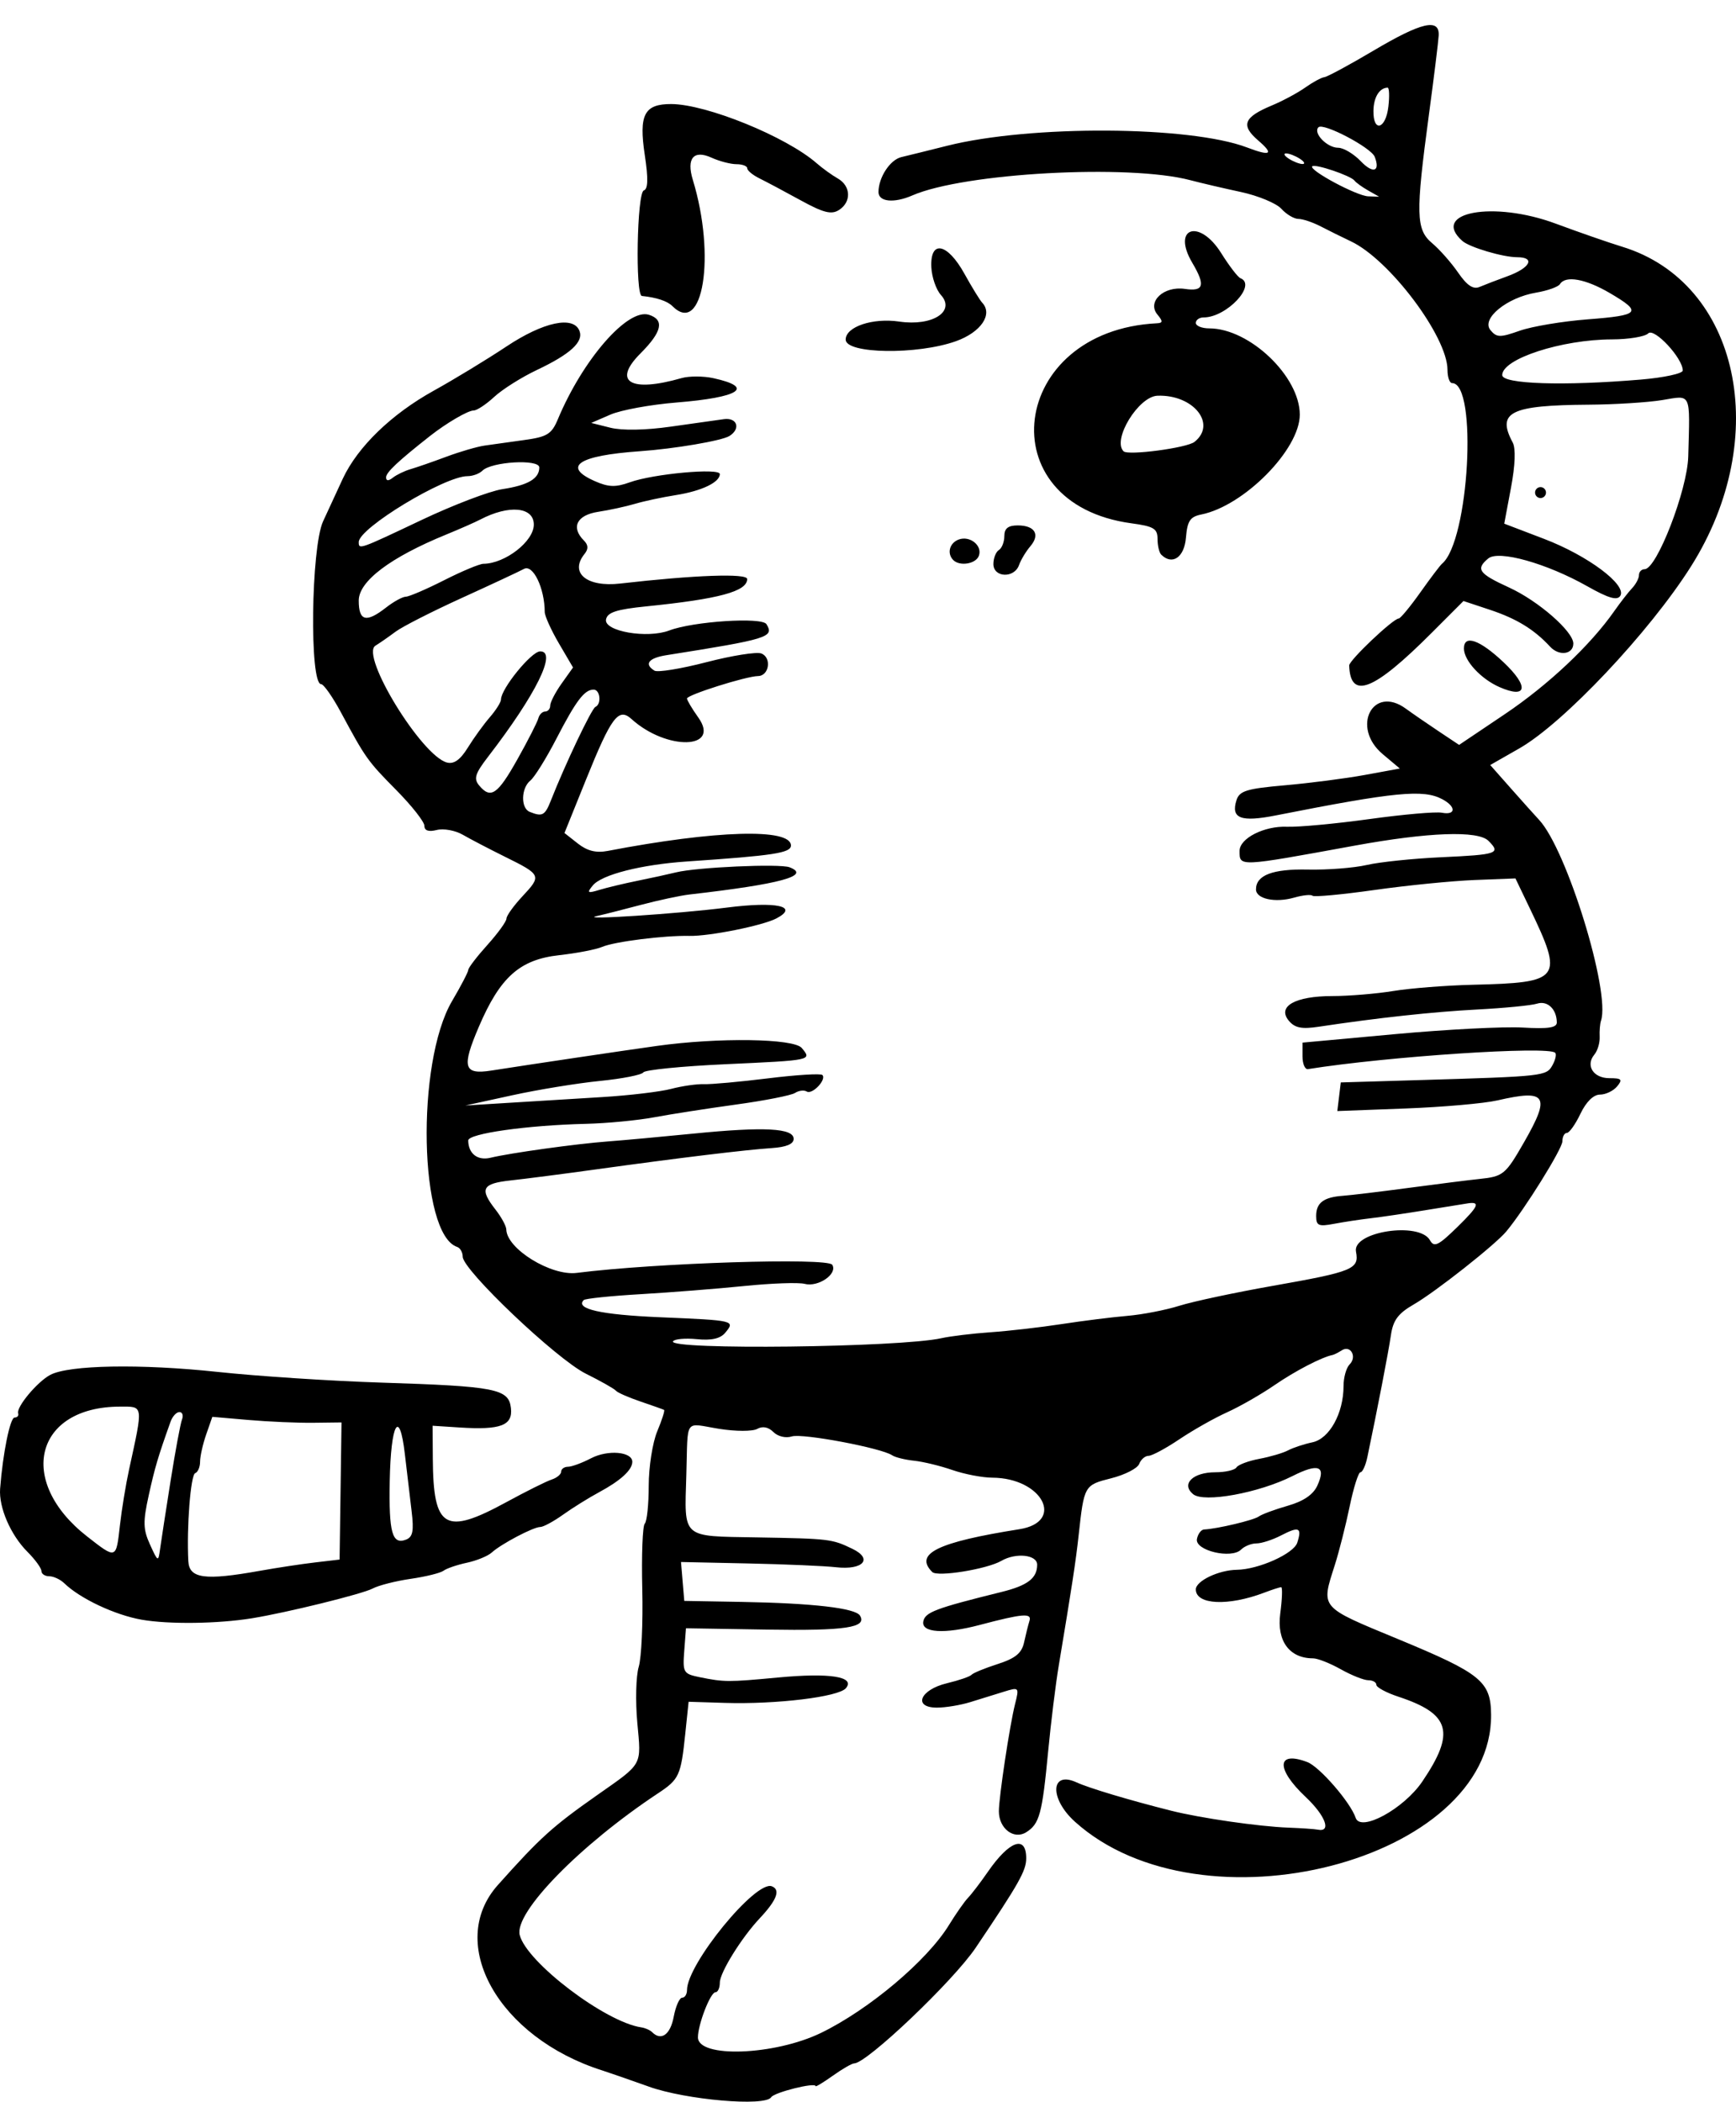 <?xml version="1.0" encoding="UTF-8" standalone="no"?>
<svg
   xmlns:dc="http://purl.org/dc/elements/1.1/"
   xmlns:cc="http://creativecommons.org/ns#"
   xmlns:rdf="http://www.w3.org/1999/02/22-rdf-syntax-ns#"
   xmlns:svg="http://www.w3.org/2000/svg"
   xmlns="http://www.w3.org/2000/svg"
   xmlns:sodipodi="http://sodipodi.sourceforge.net/DTD/sodipodi-0.dtd"
   xmlns:inkscape="http://www.inkscape.org/namespaces/inkscape"
   version="1.1"
   id="svg4806"
   width="317.299"
   height="383.996"
   viewBox="0 0 317.299 383.996"
   sodipodi:docname="sunsoutgunsoutheathcliff-flex2.svg"
   inkscape:version="1.0 (4035a4fb49, 2020-05-01)">
  <style
     id="style1035" />
  <defs
     id="defs4810" />
  <sodipodi:namedview
     inkscape:document-rotation="0"
     pagecolor="#ffffff"
     bordercolor="#666666"
     borderopacity="1"
     objecttolerance="10"
     gridtolerance="10"
     guidetolerance="10"
     inkscape:pageopacity="0"
     inkscape:pageshadow="2"
     inkscape:window-width="1898"
     inkscape:window-height="1034"
     id="namedview4808"
     showgrid="false"
     inkscape:zoom="3.5107718"
     inkscape:cx="207.84577"
     inkscape:cy="72.604756"
     inkscape:window-x="10"
     inkscape:window-y="34"
     inkscape:window-maximized="0"
     inkscape:current-layer="layer4"
     fit-margin-top="0"
     fit-margin-left="0"
     fit-margin-right="0"
     fit-margin-bottom="0" />
  <g
     inkscape:groupmode="layer"
     id="layer4"
     inkscape:label="Image 1"
     transform="translate(-1242.43,-183)" />
  <g
     inkscape:groupmode="layer"
     inkscape:label="Image"
     id="g4814"
     style="display:inline"
     transform="translate(-1242.43,-183)">
    <path
       style="fill:#000000"
       d="m 1361.006,564.242 c -3.579,-1.274 -7.406,-2.602 -8.506,-2.951 -18.935,-6.009 -28.612,-23.194 -19.075,-33.874 7.726,-8.651 9.976,-10.689 18.113,-16.401 8.482,-5.954 8.107,-5.28 7.376,-13.259 -0.361,-3.941 -0.244,-8.536 0.26,-10.212 0.504,-1.675 0.796,-8.083 0.648,-14.239 -0.148,-6.156 0.057,-11.519 0.455,-11.917 0.398,-0.398 0.724,-3.519 0.724,-6.935 0,-3.416 0.701,-7.89 1.559,-9.941 0.857,-2.052 1.42,-3.809 1.25,-3.906 -0.17,-0.097 -2.109,-0.786 -4.309,-1.533 -2.2,-0.746 -4.225,-1.637 -4.5,-1.98 -0.275,-0.342 -2.749,-1.741 -5.498,-3.109 C 1344.13,431.314 1327,415.041 1327,412.61 c 0,-0.794 -0.458,-1.596 -1.017,-1.783 -6.93,-2.31 -7.573,-33.652 -0.921,-44.933 1.616,-2.741 2.948,-5.301 2.961,-5.689 0.013,-0.388 1.588,-2.443 3.5,-4.566 1.912,-2.123 3.477,-4.285 3.477,-4.804 0,-0.519 1.322,-2.358 2.937,-4.087 3.516,-3.762 3.448,-3.916 -3.206,-7.206 -2.877,-1.423 -6.35,-3.234 -7.717,-4.024 -1.367,-0.791 -3.505,-1.182 -4.75,-0.869 -1.5,0.377 -2.264,0.12 -2.264,-0.759 0,-0.73 -2.294,-3.65 -5.099,-6.49 -5.301,-5.368 -5.622,-5.818 -10.168,-14.261 -1.522,-2.826 -3.148,-5.139 -3.614,-5.139 -2.147,0 -1.846,-24.91 0.36,-29.739 0.945,-2.068 2.566,-5.575 3.602,-7.792 2.731,-5.842 8.9,-11.807 16.646,-16.096 3.724,-2.062 9.692,-5.689 13.261,-8.061 6.779,-4.504 12.274,-5.673 13.361,-2.841 0.766,1.997 -1.679,4.237 -7.779,7.125 -2.809,1.33 -6.317,3.54 -7.796,4.911 -1.479,1.371 -3.174,2.493 -3.767,2.493 -1.05,0 -4.976,2.295 -8.008,4.681 -5.821,4.58 -8,6.632 -8,7.531 0,0.682 0.425,0.701 1.25,0.056 0.688,-0.538 2.15,-1.238 3.25,-1.556 1.1,-0.318 4.025,-1.334 6.5,-2.258 2.475,-0.924 5.625,-1.843 7,-2.041 1.375,-0.199 4.657,-0.658 7.293,-1.021 4.149,-0.571 4.968,-1.078 6.095,-3.775 4.579,-10.952 12.759,-20.338 16.649,-19.103 2.885,0.916 2.406,3.111 -1.538,7.055 -5.193,5.193 -1.859,7.201 7.5,4.517 1.375,-0.394 3.998,-0.389 5.829,0.012 7.624,1.67 4.822,3.512 -6.769,4.447 -4.708,0.38 -10.136,1.374 -12.061,2.21 l -3.5,1.519 3.5,0.876 c 2.136,0.535 6.424,0.459 11,-0.194 4.125,-0.589 8.512,-1.207 9.75,-1.374 2.434,-0.328 3.113,1.764 1,3.081 -1.394,0.869 -10.048,2.339 -16.391,2.785 -11.223,0.788 -14.237,2.792 -8.213,5.458 2.509,1.11 3.804,1.154 6.399,0.216 4.295,-1.553 16.456,-2.666 16.456,-1.505 0,1.508 -3.328,3.099 -8.039,3.842 -2.454,0.387 -5.811,1.104 -7.462,1.594 -1.65,0.489 -4.688,1.149 -6.75,1.465 -3.901,0.598 -5.005,2.83 -2.592,5.242 0.811,0.811 0.846,1.545 0.115,2.45 -2.792,3.461 0.389,6.111 6.496,5.413 13.686,-1.565 23.231,-1.905 23.231,-0.827 0,2.261 -5.136,3.649 -18.49,5 -5.396,0.546 -7.063,1.09 -7.31,2.387 -0.412,2.163 7.532,3.544 11.563,2.01 4.38,-1.667 16.937,-2.483 17.758,-1.154 1.468,2.376 0.343,2.725 -18.272,5.669 -3.275,0.518 -4.139,1.628 -2.2,2.826 0.578,0.357 4.855,-0.339 9.506,-1.546 4.651,-1.207 9.162,-1.924 10.024,-1.593 1.933,0.742 1.451,4.095 -0.594,4.128 -2.202,0.036 -12.987,3.443 -12.987,4.103 0,0.312 0.928,1.872 2.063,3.465 4.166,5.851 -5.787,6.091 -12.193,0.294 -2.389,-2.162 -3.679,-0.449 -8.317,11.039 l -3.946,9.774 2.446,1.926 c 1.719,1.354 3.338,1.755 5.446,1.351 19.743,-3.785 33.5,-4.192 33.5,-0.991 0,1.36 -3.135,1.842 -19,2.916 -8.374,0.567 -15.598,2.407 -17.22,4.387 -1.119,1.365 -0.964,1.466 1.22,0.802 1.375,-0.418 4.525,-1.17 7,-1.671 2.475,-0.501 5.625,-1.19 7,-1.529 3.804,-0.94 18.952,-1.618 20.748,-0.929 3.997,1.534 -1.67,3.075 -18.28,4.971 -1.667,0.19 -5.718,1.058 -9,1.927 -3.283,0.87 -6.868,1.778 -7.968,2.019 -3.638,0.796 14.836,-0.411 23.798,-1.555 9.052,-1.156 13.254,-0.239 9.059,1.976 -2.498,1.319 -12.261,3.282 -15.914,3.2 -4.572,-0.103 -13.727,1.05 -15.944,2.008 -1.1,0.475 -4.648,1.159 -7.884,1.519 -7.179,0.799 -10.765,3.995 -14.648,13.053 -3.193,7.448 -2.803,8.819 2.282,8.023 7.287,-1.141 23.975,-3.624 30.25,-4.5 11.258,-1.572 25.025,-1.375 26.481,0.379 1.868,2.251 1.939,2.236 -13.955,2.965 -7.961,0.365 -14.711,1.036 -15,1.491 -0.289,0.455 -3.862,1.159 -7.939,1.564 -4.077,0.406 -11.277,1.582 -16,2.613 l -8.588,1.876 8,-0.495 c 4.4,-0.272 12.05,-0.742 17,-1.044 4.95,-0.302 10.624,-0.976 12.609,-1.499 1.985,-0.523 4.685,-0.911 6,-0.862 1.315,0.049 6.599,-0.431 11.741,-1.066 5.143,-0.635 9.594,-0.91 9.893,-0.612 0.826,0.826 -1.842,3.647 -2.856,3.021 -0.488,-0.301 -1.449,-0.184 -2.137,0.261 -0.688,0.445 -5.525,1.397 -10.75,2.116 -5.225,0.719 -11.975,1.769 -15,2.334 -3.025,0.565 -8.65,1.102 -12.5,1.195 -10.75,0.258 -21.502,1.781 -21.485,3.044 0.033,2.42 1.722,3.725 4.08,3.152 3.556,-0.865 15.678,-2.55 21.405,-2.976 2.75,-0.205 9.832,-0.853 15.737,-1.44 12.924,-1.285 18.263,-1.002 18.263,0.967 0,0.943 -1.34,1.506 -4,1.682 -4.762,0.316 -16.872,1.783 -32,3.878 -6.05,0.838 -13.137,1.754 -15.75,2.036 -5.208,0.563 -5.711,1.535 -2.75,5.32 1.075,1.375 1.966,3.01 1.978,3.634 0.069,3.534 8.171,8.533 12.865,7.938 14.459,-1.832 45.88,-2.83 46.712,-1.483 1.029,1.665 -2.557,4.137 -5.055,3.485 -1.1,-0.287 -6.05,-0.111 -11,0.391 -4.95,0.502 -13.471,1.174 -18.935,1.493 -5.464,0.319 -10.159,0.803 -10.433,1.077 -1.62,1.62 3.112,2.683 13.996,3.142 13.617,0.575 13.718,0.599 11.864,2.833 -0.89,1.072 -2.506,1.438 -5.174,1.171 -2.134,-0.213 -4.099,-0.035 -4.366,0.397 -0.998,1.614 41.503,1.117 49.049,-0.574 1.65,-0.37 5.7,-0.859 9,-1.088 3.3,-0.228 9.15,-0.901 13,-1.494 3.85,-0.593 9.245,-1.268 11.988,-1.5 2.744,-0.232 7.019,-1.061 9.5,-1.842 2.481,-0.782 10.137,-2.415 17.012,-3.629 14.794,-2.614 15.892,-3.064 15.279,-6.274 -0.697,-3.645 11.587,-5.527 13.521,-2.071 0.763,1.364 1.536,0.984 5.09,-2.5 3.736,-3.662 4.142,-4.54 1.97,-4.263 -0.352,0.045 -3.727,0.589 -7.5,1.209 -3.773,0.62 -8.436,1.31 -10.361,1.533 -1.925,0.223 -4.963,0.684 -6.75,1.023 -2.812,0.534 -3.25,0.34 -3.25,-1.438 0,-2.41 1.367,-3.435 4.923,-3.689 1.417,-0.101 6.852,-0.756 12.077,-1.454 5.225,-0.698 10.976,-1.423 12.781,-1.61 4.42,-0.458 4.81,-0.778 8.23,-6.741 4.884,-8.516 4.126,-9.698 -4.887,-7.62 -2.407,0.555 -9.974,1.22 -16.817,1.478 l -12.441,0.469 0.317,-2.615 0.317,-2.615 14.5,-0.432 c 22.67,-0.676 23.073,-0.721 24.182,-2.703 0.551,-0.984 0.778,-2.012 0.505,-2.285 -1.276,-1.275 -30.632,0.665 -45.187,2.987 -0.55,0.088 -1,-0.965 -1,-2.34 v -2.5 l 17,-1.559 c 9.35,-0.857 19.812,-1.395 23.25,-1.195 4.666,0.272 6.246,0.033 6.235,-0.941 -0.029,-2.434 -1.708,-4.028 -3.61,-3.426 -1.031,0.327 -5.925,0.806 -10.875,1.066 -8.171,0.429 -18.194,1.517 -29.041,3.152 -3.116,0.47 -4.367,0.217 -5.462,-1.103 -2.17,-2.614 1.148,-4.494 7.945,-4.501 3.057,-0.003 8.092,-0.421 11.189,-0.928 3.096,-0.507 9.621,-1.018 14.5,-1.136 16.165,-0.389 16.633,-1.014 10.433,-13.93 l -2.64,-5.5 -7.462,0.29 c -4.104,0.16 -12.341,0.98 -18.305,1.823 -5.964,0.843 -11.06,1.316 -11.325,1.051 -0.265,-0.265 -1.778,-0.11 -3.363,0.344 -3.463,0.993 -6.968,0.237 -6.968,-1.503 0,-2.603 3.047,-3.763 9.516,-3.622 3.576,0.077 8.41,-0.301 10.742,-0.841 2.333,-0.54 8.433,-1.175 13.556,-1.41 10.349,-0.476 10.98,-0.694 8.675,-3 -1.916,-1.916 -10.95,-1.589 -24.489,0.884 -21.324,3.896 -21,3.881 -21,0.948 0,-2.286 4.481,-4.57 8.646,-4.406 2.12,0.083 8.905,-0.547 15.079,-1.401 6.173,-0.854 12.136,-1.376 13.25,-1.162 2.574,0.496 2.634,-1.099 0.091,-2.46 -3.464,-1.854 -8.589,-1.357 -30.442,2.954 -6.417,1.266 -8.249,0.556 -7.188,-2.787 0.54,-1.701 1.863,-2.107 8.849,-2.718 4.518,-0.395 11.092,-1.246 14.609,-1.89 l 6.395,-1.172 -3.145,-2.646 c -5.81,-4.888 -1.806,-12.709 4.246,-8.293 1.16,0.847 3.825,2.683 5.921,4.08 l 3.812,2.541 8.356,-5.617 c 7.941,-5.339 15.637,-12.584 20.021,-18.849 1.1,-1.572 2.562,-3.451 3.25,-4.176 0.688,-0.725 1.25,-1.8 1.25,-2.389 0,-0.589 0.465,-1.071 1.034,-1.071 2.211,0 7.806,-14.45 7.971,-20.587 0.321,-11.905 0.644,-11.203 -4.755,-10.314 -2.612,0.43 -8.631,0.809 -13.375,0.841 -14.402,0.1 -16.93,1.351 -13.956,6.908 0.579,1.082 0.463,4.142 -0.313,8.274 l -1.232,6.557 7.289,2.783 c 7.994,3.052 15.156,8.403 13.921,10.401 -0.561,0.908 -2.134,0.452 -6.038,-1.751 -7.423,-4.189 -16.194,-6.65 -18.092,-5.075 -2.344,1.945 -1.757,2.765 3.807,5.31 5.325,2.436 11.739,8.028 11.739,10.235 0,1.997 -2.603,2.353 -4.239,0.579 -2.901,-3.145 -6.125,-5.122 -10.976,-6.734 l -4.862,-1.615 -5.839,5.843 c -10.586,10.593 -14.829,12.268 -15.052,5.941 -0.033,-0.928 8.011,-8.559 9.049,-8.584 0.319,-0.008 2.096,-2.152 3.949,-4.764 1.852,-2.612 3.64,-4.975 3.972,-5.25 4.946,-4.097 6.557,-33 1.839,-33 -0.462,0 -0.84,-1.088 -0.84,-2.418 0,-6.06 -10.586,-20.148 -17.641,-23.477 -1.572,-0.742 -4.053,-1.969 -5.513,-2.727 -1.46,-0.758 -3.303,-1.378 -4.095,-1.378 -0.792,0 -2.192,-0.83 -3.109,-1.843 -0.917,-1.014 -4.25,-2.397 -7.405,-3.075 -3.155,-0.677 -7.312,-1.648 -9.237,-2.157 -11.271,-2.981 -41.372,-1.33 -50.82,2.788 -3.343,1.457 -6.18,1.174 -6.18,-0.617 0,-2.671 2.108,-5.896 4.176,-6.387 1.278,-0.304 5.048,-1.236 8.377,-2.073 15.212,-3.823 44.368,-3.659 54.807,0.31 4.345,1.652 4.981,1.251 2.036,-1.283 -3.22,-2.77 -2.648,-4.244 2.477,-6.38 1.995,-0.832 4.753,-2.311 6.128,-3.288 1.375,-0.977 2.95,-1.83 3.5,-1.896 0.55,-0.066 4.6,-2.253 9,-4.86 8.758,-5.189 12.066,-5.951 11.89,-2.74 -0.06,1.1 -0.866,7.619 -1.791,14.487 -2.446,18.164 -2.375,20.961 0.598,23.453 1.352,1.133 3.487,3.551 4.744,5.374 1.629,2.361 2.756,3.113 3.923,2.615 0.9,-0.384 3.196,-1.266 5.102,-1.958 4.157,-1.512 5.155,-3.47 1.768,-3.47 -2.602,0 -8.718,-1.815 -10.02,-2.974 -5.902,-5.253 5.664,-7.395 17.07,-3.161 4.245,1.576 9.71,3.474 12.144,4.218 21.43,6.552 27.504,34.819 12.557,58.44 -7.59,11.995 -23.254,28.592 -31.346,33.214 l -5.33,3.044 3.846,4.349 c 2.115,2.392 4.403,4.942 5.082,5.667 5.051,5.387 13.09,31.453 11.319,36.703 -0.185,0.55 -0.295,1.879 -0.243,2.954 0.052,1.075 -0.385,2.531 -0.971,3.237 -1.657,1.997 -0.182,4.309 2.75,4.309 2.245,0 2.462,0.231 1.409,1.5 -0.685,0.825 -2.097,1.5 -3.139,1.5 -1.18,0 -2.523,1.32 -3.563,3.5 -0.918,1.925 -2.036,3.5 -2.484,3.5 -0.448,0 -0.815,0.69 -0.815,1.532 0,1.355 -6.912,12.461 -10.251,16.468 -2.039,2.448 -12.962,11.06 -16.916,13.337 -2.863,1.649 -3.779,2.884 -4.179,5.637 -0.444,3.058 -2.452,13.448 -4.305,22.276 -0.318,1.512 -0.883,2.75 -1.257,2.75 -0.374,0 -1.263,2.812 -1.975,6.25 -0.712,3.438 -1.93,8.243 -2.706,10.678 -2.546,7.987 -2.897,7.576 11.589,13.572 15.14,6.267 16.913,7.709 16.967,13.8 0.234,26.733 -52.948,40.399 -76.068,19.547 -4.682,-4.222 -4.476,-9.378 0.286,-7.19 2.295,1.054 9.61,3.245 17.315,5.185 5.37,1.352 15.991,2.886 21.398,3.091 2.419,0.091 4.837,0.257 5.375,0.367 2.574,0.529 1.436,-2.549 -2.211,-5.98 -5.474,-5.151 -5.305,-8.502 0.321,-6.364 2.239,0.851 7.893,7.373 8.831,10.185 0.891,2.672 8.793,-1.631 12.183,-6.634 6.087,-8.982 5.138,-12.359 -4.355,-15.492 -2.223,-0.734 -4.041,-1.712 -4.041,-2.174 0,-0.462 -0.661,-0.84 -1.47,-0.84 -0.808,0 -3.072,-0.9 -5.03,-2 -1.958,-1.1 -4.238,-2 -5.066,-2 -4.336,0 -6.668,-3.179 -6.004,-8.183 0.351,-2.649 0.428,-4.817 0.17,-4.817 -0.258,0 -1.647,0.448 -3.086,0.995 -6.591,2.506 -12.514,2.228 -12.514,-0.587 0,-1.548 4.166,-3.541 7.5,-3.588 3.971,-0.057 10.405,-2.946 11.044,-4.96 0.879,-2.77 0.319,-3.02 -2.954,-1.322 -1.55,0.804 -3.577,1.462 -4.504,1.462 -0.927,0 -2.192,0.506 -2.811,1.125 -1.778,1.778 -8.479,0.175 -8.073,-1.932 0.179,-0.931 0.77,-1.713 1.312,-1.738 2.372,-0.108 9.074,-1.699 9.986,-2.369 0.55,-0.404 2.933,-1.288 5.296,-1.964 2.884,-0.825 4.663,-2.035 5.412,-3.679 1.64,-3.598 0.222,-4.153 -4.512,-1.763 -6.152,3.106 -16.238,4.947 -18.195,3.323 -2.231,-1.851 -0.048,-4.001 4.062,-4.001 1.825,0 3.565,-0.399 3.866,-0.887 0.301,-0.488 2.183,-1.193 4.182,-1.568 1.999,-0.375 4.366,-1.074 5.261,-1.553 0.895,-0.479 2.894,-1.139 4.443,-1.467 3.114,-0.659 5.684,-5.313 5.684,-10.293 0,-1.558 0.501,-3.333 1.113,-3.945 1.393,-1.393 0.17,-3.588 -1.432,-2.569 -0.649,0.413 -1.406,0.796 -1.681,0.85 -1.977,0.392 -6.856,2.924 -10.609,5.507 -2.452,1.687 -6.355,3.921 -8.674,4.966 -2.319,1.044 -6.242,3.261 -8.717,4.925 -2.475,1.664 -5.014,3.028 -5.643,3.03 -0.629,0.002 -1.398,0.668 -1.709,1.48 -0.311,0.811 -2.615,1.991 -5.118,2.622 -4.914,1.237 -4.954,1.307 -5.947,10.403 -0.517,4.739 -1.22,9.344 -3.626,23.75 -0.574,3.438 -1.451,10.525 -1.948,15.75 -1.091,11.454 -1.58,13.252 -4.023,14.777 -2.251,1.406 -4.985,-0.695 -4.985,-3.83 0,-2.592 1.979,-15.706 2.957,-19.591 0.78,-3.102 0.752,-3.132 -2.083,-2.25 -1.581,0.492 -4.333,1.344 -6.117,1.894 -1.784,0.55 -4.517,1 -6.073,1 -4.453,0 -3.11,-3.273 1.827,-4.455 2.194,-0.525 4.214,-1.219 4.489,-1.542 0.275,-0.323 2.423,-1.206 4.773,-1.962 3.257,-1.049 4.406,-1.99 4.834,-3.958 0.308,-1.42 0.754,-3.197 0.99,-3.948 0.458,-1.458 -1.261,-1.314 -9.096,0.759 -6.442,1.705 -10.71,1.438 -10.312,-0.644 0.322,-1.68 2.239,-2.402 14.272,-5.376 4.799,-1.186 6.539,-2.514 6.539,-4.988 0,-1.829 -3.885,-2.246 -6.545,-0.703 -2.622,1.52 -11.686,2.986 -12.629,2.043 -3.348,-3.347 0.922,-5.445 15.925,-7.823 8.414,-1.334 4.186,-9.376 -4.95,-9.416 -1.815,-0.008 -5.1,-0.639 -7.3,-1.402 -2.2,-0.763 -5.35,-1.527 -7,-1.698 -1.65,-0.171 -3.45,-0.616 -4,-0.989 -1.973,-1.34 -16.418,-4.057 -18.334,-3.45 -1.121,0.356 -2.564,0.013 -3.381,-0.804 -0.914,-0.914 -1.972,-1.118 -2.952,-0.57 -0.846,0.474 -3.937,0.47 -6.931,-0.008 -6.54,-1.045 -5.707,-2.216 -6.029,8.469 -0.352,11.678 -0.979,11.123 12.84,11.363 13.354,0.232 13.77,0.281 17.528,2.094 3.808,1.837 1.932,3.921 -3.02,3.356 -2.047,-0.234 -9.257,-0.544 -16.021,-0.689 l -12.299,-0.264 0.299,3.553 0.299,3.553 10.5,0.185 c 12.972,0.228 20.767,1.129 21.612,2.497 1.357,2.195 -2.613,2.795 -16.957,2.561 l -14.845,-0.242 -0.316,4.15 c -0.3,3.947 -0.161,4.181 2.845,4.791 4.465,0.906 5.202,0.909 14.305,0.054 9.483,-0.89 14.15,-0.157 12.402,1.949 -1.326,1.597 -12.726,2.982 -22.15,2.689 l -6.604,-0.205 -0.613,5.869 c -0.795,7.608 -1.11,8.298 -4.951,10.84 -14.282,9.453 -26.339,21.793 -25.308,25.902 1.25,4.981 15.641,15.913 22.219,16.879 0.717,0.105 1.616,0.504 1.998,0.887 1.643,1.643 3.318,0.447 3.928,-2.804 0.361,-1.925 1.056,-3.5 1.545,-3.5 0.489,0 0.889,-0.632 0.889,-1.405 0,-4.74 12.549,-20.088 15.499,-18.956 1.64,0.629 0.925,2.521 -2.217,5.862 -3.324,3.534 -7.282,9.911 -7.282,11.732 0,0.972 -0.36,1.768 -0.799,1.768 -0.921,0 -3.201,5.869 -3.201,8.242 0,3.822 13.991,3.312 22.5,-0.819 8.778,-4.262 19.388,-13.203 23.377,-19.699 1.276,-2.077 2.852,-4.327 3.504,-5 0.652,-0.673 2.273,-2.798 3.604,-4.723 3.943,-5.706 7.015,-6.79 7.015,-2.476 0,2.267 -1.326,4.613 -9.232,16.339 -4.107,6.091 -19.921,21.136 -22.216,21.136 -0.408,0 -2.162,1.011 -3.897,2.246 -1.735,1.235 -3.154,2.094 -3.154,1.908 0,-0.748 -7.563,1.139 -8.11,2.023 -1.082,1.751 -15.542,0.501 -22.384,-1.935 z M 1343.124,329.25 c 2.589,-6.583 7.438,-16.778 8.126,-17.083 1.156,-0.514 0.887,-3.167 -0.321,-3.167 -1.682,0 -3.2,2.003 -6.82,9 -1.849,3.575 -3.981,7 -4.736,7.61 -1.716,1.387 -1.795,5.053 -0.123,5.727 2.31,0.932 2.788,0.674 3.874,-2.088 z M 1337,321.738 c 1.925,-3.431 3.646,-6.801 3.823,-7.488 0.178,-0.688 0.74,-1.25 1.25,-1.25 0.51,0 0.927,-0.493 0.927,-1.096 0,-0.603 0.937,-2.412 2.083,-4.021 l 2.083,-2.925 -2.583,-4.407 c -1.421,-2.424 -2.585,-5.002 -2.588,-5.729 -0.018,-4.355 -2.134,-8.757 -3.787,-7.877 -0.939,0.5 -6.104,2.911 -11.478,5.357 -5.373,2.446 -10.773,5.198 -12,6.115 -1.227,0.917 -2.882,2.068 -3.679,2.557 -2.831,1.738 8.436,20.136 13.074,21.349 1.273,0.333 2.437,-0.498 3.808,-2.716 1.086,-1.758 2.896,-4.257 4.02,-5.554 1.125,-1.297 2.045,-2.758 2.045,-3.246 0,-1.955 5.523,-8.753 7.143,-8.791 3.193,-0.076 -0.724,7.855 -9.514,19.264 -2.359,3.062 -2.649,3.993 -1.627,5.223 2.116,2.55 3.375,1.693 6.998,-4.764 z M 1313,294 c 1.375,-1.076 2.999,-1.966 3.609,-1.978 0.61,-0.012 3.76,-1.367 7,-3.01 3.24,-1.643 6.471,-2.993 7.181,-3 3.982,-0.039 9.21,-4.104 9.21,-7.161 0,-3.245 -4.537,-3.672 -9.794,-0.921 -0.939,0.491 -3.731,1.72 -6.206,2.732 -10.231,4.181 -16,8.533 -16,12.071 0,3.768 1.361,4.113 5,1.266 z m 6.475,-15.988 c 5.788,-2.743 12.436,-5.28 14.774,-5.637 4.694,-0.716 6.751,-1.924 6.751,-3.966 0,-1.574 -8.738,-1.071 -10.408,0.599 -0.545,0.545 -1.766,0.992 -2.712,0.992 -4.199,0 -19.88,9.496 -19.88,12.039 0,1.408 0.033,1.397 11.475,-4.027 z m 222.874,-25.659 c 4.208,-0.356 7.651,-1.101 7.651,-1.656 0,-2.266 -5.223,-7.875 -6.315,-6.782 -0.597,0.597 -3.582,1.09 -6.635,1.096 -9.194,0.02 -20.05,3.552 -20.05,6.523 0,1.647 11.249,2.01 25.349,0.818 z m -9.71,-11.006 c 9.566,-0.735 10.027,-1.287 4.022,-4.805 -4.437,-2.6 -8.103,-3.256 -9.108,-1.629 -0.31,0.502 -2.273,1.202 -4.361,1.554 -5.363,0.906 -10.072,4.768 -8.347,6.847 1.141,1.374 1.749,1.387 5.36,0.113 2.24,-0.79 7.836,-1.726 12.434,-2.08 z M 1492.5,217.805 c -1.1,-0.624 -2.225,-1.436 -2.5,-1.806 -0.669,-0.899 -7.218,-3.114 -7.721,-2.611 -0.685,0.685 8.122,5.409 10.221,5.482 l 2,0.07 -2,-1.134 z m 1.201,-6.143 c -0.65,-1.693 -9.404,-6.293 -10.29,-5.407 -1.038,1.038 1.57,3.744 3.607,3.744 0.975,0 2.832,1.105 4.128,2.456 2.245,2.342 3.598,1.922 2.556,-0.794 z M 1480,212 c -0.825,-0.533 -1.95,-0.969 -2.5,-0.969 -0.55,0 -0.325,0.436 0.5,0.969 0.825,0.533 1.95,0.969 2.5,0.969 0.55,0 0.325,-0.436 -0.5,-0.969 z m 16.19,-9.5 c 0.225,-1.925 0.162,-3.493 -0.141,-3.485 -1.502,0.042 -2.553,1.761 -2.589,4.235 -0.057,4.005 2.248,3.372 2.729,-0.75 z M 1268.344,478.942 c -4.887,-0.852 -11.268,-3.852 -14.165,-6.661 -0.727,-0.705 -1.964,-1.281 -2.75,-1.281 -0.786,0 -1.429,-0.43 -1.429,-0.955 0,-0.525 -1.15,-2.104 -2.555,-3.51 -3.073,-3.073 -5.256,-8.116 -4.994,-11.536 0.496,-6.468 1.824,-13 2.643,-13 0.498,0 0.794,-0.346 0.656,-0.769 -0.369,-1.136 3.473,-5.744 5.85,-7.017 3.406,-1.823 16.515,-2.057 30.617,-0.548 7.306,0.782 20.708,1.659 29.783,1.949 21.047,0.672 23.403,1.131 23.813,4.639 0.375,3.202 -1.861,4.05 -9.399,3.563 L 1321.5,443.5 l 0.038,6 c 0.081,12.819 2.214,14.078 13.462,7.948 3.575,-1.948 7.287,-3.799 8.25,-4.112 0.963,-0.313 1.75,-0.967 1.75,-1.453 0,-0.486 0.562,-0.886 1.25,-0.89 0.688,-0.003 2.586,-0.703 4.218,-1.554 3.06,-1.595 7.532,-1.209 7.532,0.65 0,1.489 -2.134,3.44 -6.096,5.573 -1.877,1.01 -4.83,2.849 -6.562,4.087 -1.733,1.238 -3.607,2.25 -4.165,2.25 -1.26,0 -7.138,3.093 -8.871,4.668 -0.707,0.643 -2.752,1.482 -4.546,1.865 -1.793,0.383 -3.71,1.038 -4.26,1.456 -0.55,0.417 -3.25,1.085 -6,1.483 -2.75,0.399 -5.878,1.195 -6.951,1.769 -1.86,0.995 -15.685,4.403 -22.049,5.435 -6.252,1.014 -15.188,1.131 -20.156,0.266 z m 21.596,-8.939 c 3.058,-0.548 7.585,-1.235 10.06,-1.526 l 4.5,-0.529 0.175,-12.527 0.175,-12.527 -5.176,0.063 c -2.846,0.035 -8.159,-0.195 -11.805,-0.511 l -6.63,-0.574 -1.12,3.213 c -0.616,1.767 -1.12,4.008 -1.12,4.98 0,0.972 -0.402,1.917 -0.892,2.101 -0.836,0.312 -1.587,9.934 -1.256,16.083 0.171,3.178 3.017,3.559 13.088,1.753 z m -16.337,-16.393 c 0.862,-5.44 1.803,-10.502 2.09,-11.25 0.287,-0.748 0.076,-1.36 -0.469,-1.36 -0.545,0 -1.272,0.787 -1.616,1.75 -2.287,6.395 -2.869,8.357 -3.995,13.467 -1.068,4.849 -1.032,6.215 0.238,9 1.459,3.199 1.506,3.219 1.841,0.783 0.189,-1.375 1.049,-6.951 1.911,-12.39 z m -9.261,8.14 c 0.324,-2.888 1.079,-7.5 1.679,-10.25 2.604,-11.94 2.668,-11.501 -1.661,-11.494 -15.544,0.022 -18.978,13.599 -6.002,23.728 5.341,4.169 5.292,4.185 5.984,-1.984 z m 53.319,-2.649 c -0.307,-2.531 -0.862,-7.223 -1.234,-10.427 -0.984,-8.486 -2.569,-5.64 -2.764,4.963 -0.173,9.425 0.446,11.642 2.979,10.67 1.241,-0.476 1.458,-1.586 1.019,-5.206 z M 1516.5,308.541 c -3.41,-1.494 -6.5,-4.847 -6.5,-7.052 0,-2.602 2.862,-1.615 7.22,2.49 4.729,4.454 4.361,6.789 -0.72,4.563 z m -92.5,-22.482 c 0,-1.068 0.45,-2.219 1,-2.559 0.55,-0.34 1,-1.491 1,-2.559 0,-1.391 0.691,-1.941 2.441,-1.941 3.139,0 4.148,1.667 2.309,3.813 -0.795,0.928 -1.725,2.474 -2.067,3.437 -0.87,2.454 -4.683,2.298 -4.683,-0.191 z m -7.333,-0.726 c -1.194,-1.194 -0.704,-3.105 0.96,-3.744 2.065,-0.793 4.427,1.108 3.707,2.983 -0.564,1.468 -3.483,1.944 -4.667,0.76 z m 38,-1 C 1454.3,283.967 1454,282.675 1454,281.462 c 0,-1.874 -0.713,-2.3 -4.75,-2.844 -26.354,-3.547 -22.351,-35.195 4.622,-36.549 1.114,-0.056 1.135,-0.355 0.112,-1.588 -1.956,-2.357 1.147,-5.262 5.014,-4.695 3.47,0.509 3.794,-0.636 1.352,-4.771 -3.805,-6.442 1.292,-8.144 5.287,-1.766 1.464,2.337 3.045,4.4 3.513,4.583 3.07,1.203 -2.53,7.167 -6.731,7.167 -0.78,0 -1.419,0.45 -1.419,1 0,0.55 1.104,1 2.453,1 7.349,0 16.547,8.763 16.547,15.763 0,6.351 -10.175,16.663 -18,18.242 -2.055,0.415 -2.555,1.171 -2.81,4.25 -0.298,3.593 -2.506,5.096 -4.523,3.079 z m 6.083,-20.592 c 4.137,-3.264 -0.185,-8.668 -6.75,-8.439 -3.483,0.121 -8.325,8.04 -6.21,10.155 0.813,0.813 11.557,-0.609 12.96,-1.716 z M 1523,273 c 0,-0.55 0.45,-1 1,-1 0.55,0 1,0.45 1,1 0,0.55 -0.45,1 -1,1 -0.55,0 -1,-0.45 -1,-1 z m -126,-27.953 c 0,-2.348 4.93,-4.004 9.795,-3.29 6.058,0.889 10.339,-1.846 7.61,-4.862 -0.877,-0.97 -1.665,-3.255 -1.75,-5.079 -0.235,-5.051 2.922,-4.431 6.039,1.184 1.374,2.475 2.838,4.861 3.254,5.301 2.005,2.125 -0.222,5.402 -4.782,7.036 C 1410.12,247.863 1397,247.674 1397,245.047 Z m -31.669,-6.116 c -0.927,-0.927 -2.893,-1.58 -5.581,-1.854 -1.237,-0.126 -0.895,-18.862 0.352,-19.277 0.778,-0.259 0.83,-2.162 0.179,-6.467 -1.116,-7.373 -0.099,-9.337 4.83,-9.321 6.445,0.021 21.043,5.963 26.603,10.83 1.043,0.913 2.771,2.158 3.841,2.768 2.416,1.377 2.519,4.311 0.204,5.772 -1.378,0.869 -2.84,0.495 -7,-1.789 -2.892,-1.588 -6.267,-3.384 -7.501,-3.99 -1.233,-0.606 -2.246,-1.439 -2.25,-1.852 0,-0.412 -0.887,-0.75 -1.961,-0.75 -1.074,0 -3.131,-0.537 -4.572,-1.193 -3.261,-1.486 -4.615,0.119 -3.415,4.048 4.248,13.907 1.862,28.668 -3.73,23.076 z"
       id="path5383"
       sodipodi:nodetypes="cssssssssssssssssssssssssssssssssssssssssssssssssscsssssssssssssssssssssssssssscssssssssssssssssssssssssscsssssssssssssssssssscsssssssssssssssssssssssssssssscccssssscsscsssssssscssssssssssssssssssscssscsssssssssscsssssssscssssssssssssssssssssssssssssssssssscsssssssssssssssssssssssssssssssssssssssssssssssssssssssssssssscsssssssssssssssssssssssssssssscssssscccssscssssscsssssssssssssssssssssssccsssssssssssscscsssssssssssssssssssssssssssssssssssssssssssssccssssssssssssscsssssssssssssscsssscsssssssssssssscccsscssssssssscssssscsssssssssssssssssssssssssssssssssssssssssssssssssssssssssssssssssscssss" />
  </g>
</svg>
